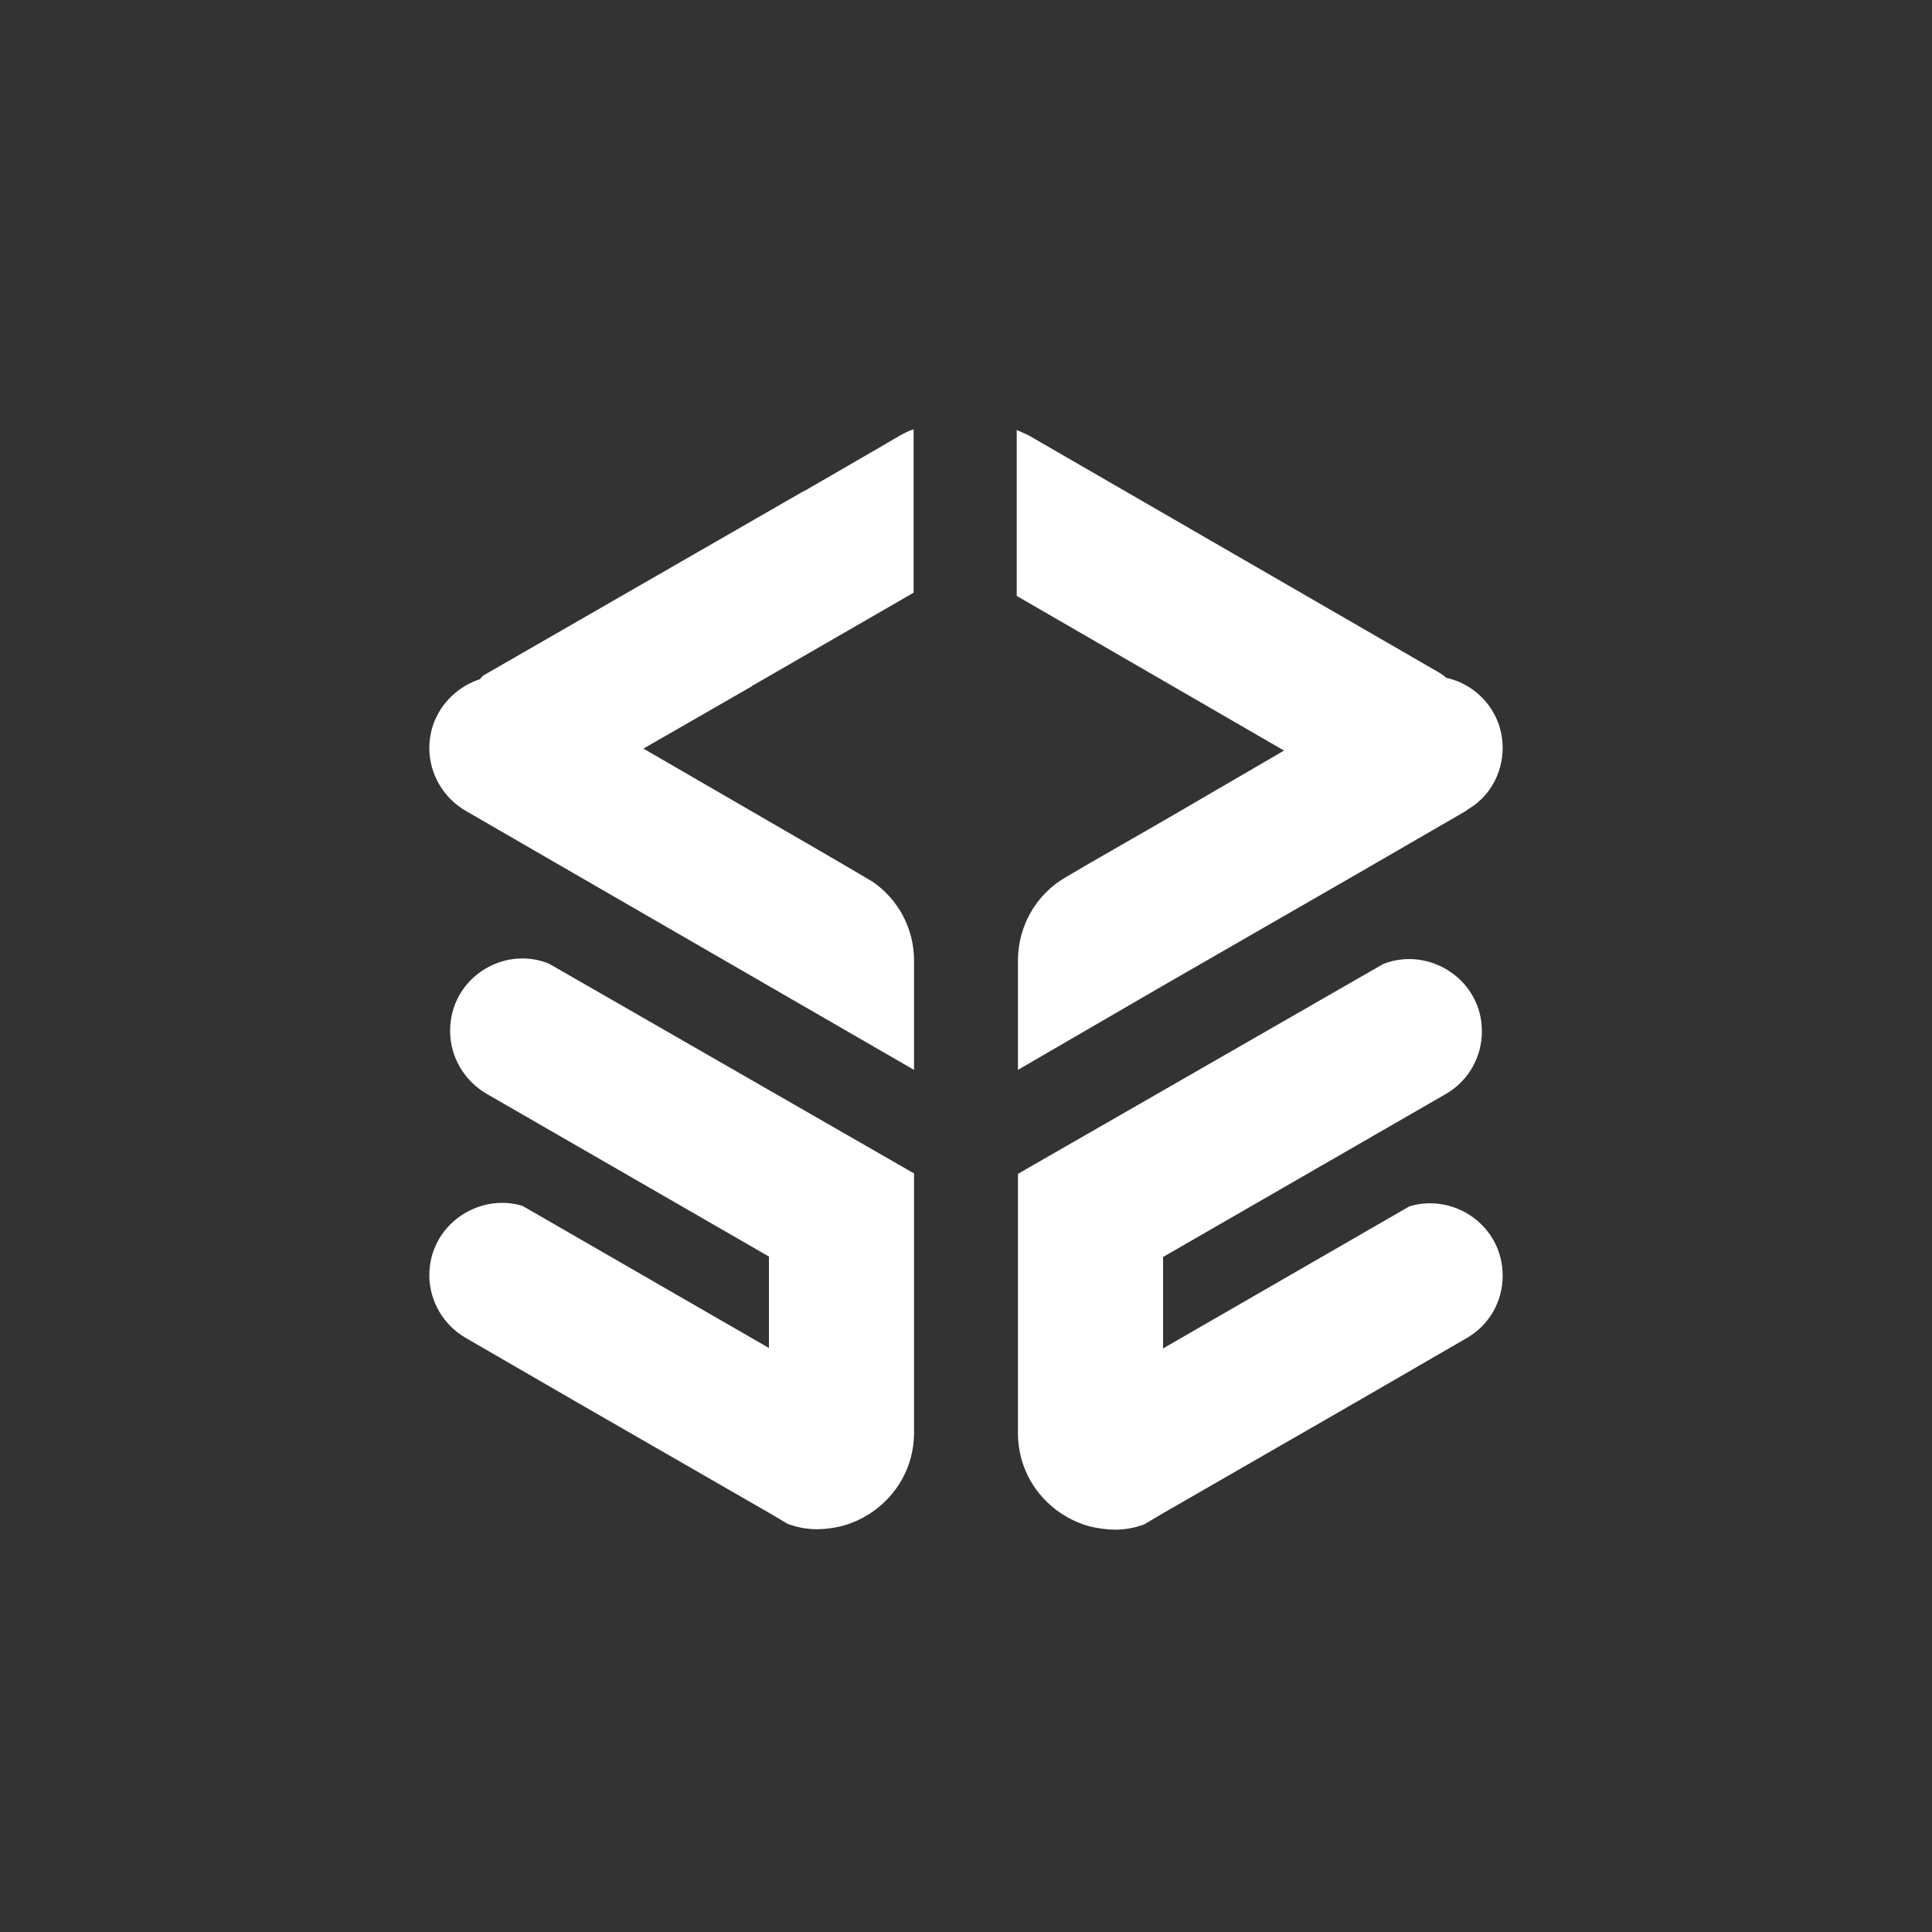 <svg width="36" height="36" viewBox="0 0 36 36" fill="none" xmlns="http://www.w3.org/2000/svg">
<rect x="0" y="0" width="36" height="36" fill="#333333" stroke="none"/>
<rect width="36" height="36" fill="none"/>
<path d="M14.011 12.787L11.989 13.949L14.328 15.304C14.328 15.304 15.924 16.226 16.257 16.428C16.745 16.761 17.032 17.311 17.032 17.899V19.936L10.703 16.28L8.682 15.111C8.263 14.871 8 14.421 8 13.941C8 13.314 8.418 12.826 8.945 12.655C8.96 12.632 8.984 12.609 9.007 12.586L14.971 9.154H14.979L16.304 8.387L16.768 8.116C16.854 8.07 16.939 8.023 17.024 8V11.044L14.003 12.787H14.011Z" fill="#ffffff"/>
<path d="M10.223 17.953L17.032 21.865V26.691C17.032 27.574 16.42 28.247 15.668 28.441C15.529 28.472 15.374 28.495 15.227 28.495C15.041 28.495 14.863 28.464 14.677 28.395L14.336 28.193L10.703 26.102L8.682 24.932C8.263 24.692 8 24.243 8 23.763C8 22.833 8.906 22.221 9.735 22.469L14.328 25.118V23.414L9.061 20.378C8.643 20.13 8.387 19.688 8.387 19.208C8.387 18.24 9.363 17.612 10.223 17.953Z" fill="#ffffff"/>
<path d="M28 23.771C28 24.259 27.744 24.7 27.318 24.94L25.297 26.11L21.664 28.201L21.323 28.403C21.137 28.473 20.959 28.503 20.773 28.503C20.626 28.503 20.479 28.48 20.331 28.449C19.58 28.256 18.968 27.582 18.968 26.699V21.873L25.777 17.961C26.637 17.628 27.613 18.256 27.613 19.216C27.613 19.704 27.357 20.146 26.939 20.386L21.672 23.422V25.126L26.265 22.477C27.102 22.229 28 22.841 28 23.771Z" fill="#ffffff"/>
<path d="M28 13.932C28 14.389 27.775 14.815 27.396 15.055C27.365 15.07 27.342 15.086 27.318 15.109L25.297 16.279L21.664 18.37L18.968 19.935V17.898C18.968 17.255 19.309 16.658 19.867 16.341L20.331 16.069L21.664 15.303L23.926 13.986L22.601 13.219L18.945 11.104V8.014C19.023 8.045 19.092 8.076 19.17 8.114L22.601 10.097L26.784 12.514C26.838 12.545 26.9 12.584 26.947 12.63C27.527 12.754 28 13.273 28 13.939V13.932Z" fill="#ffffff"/>
</svg>
